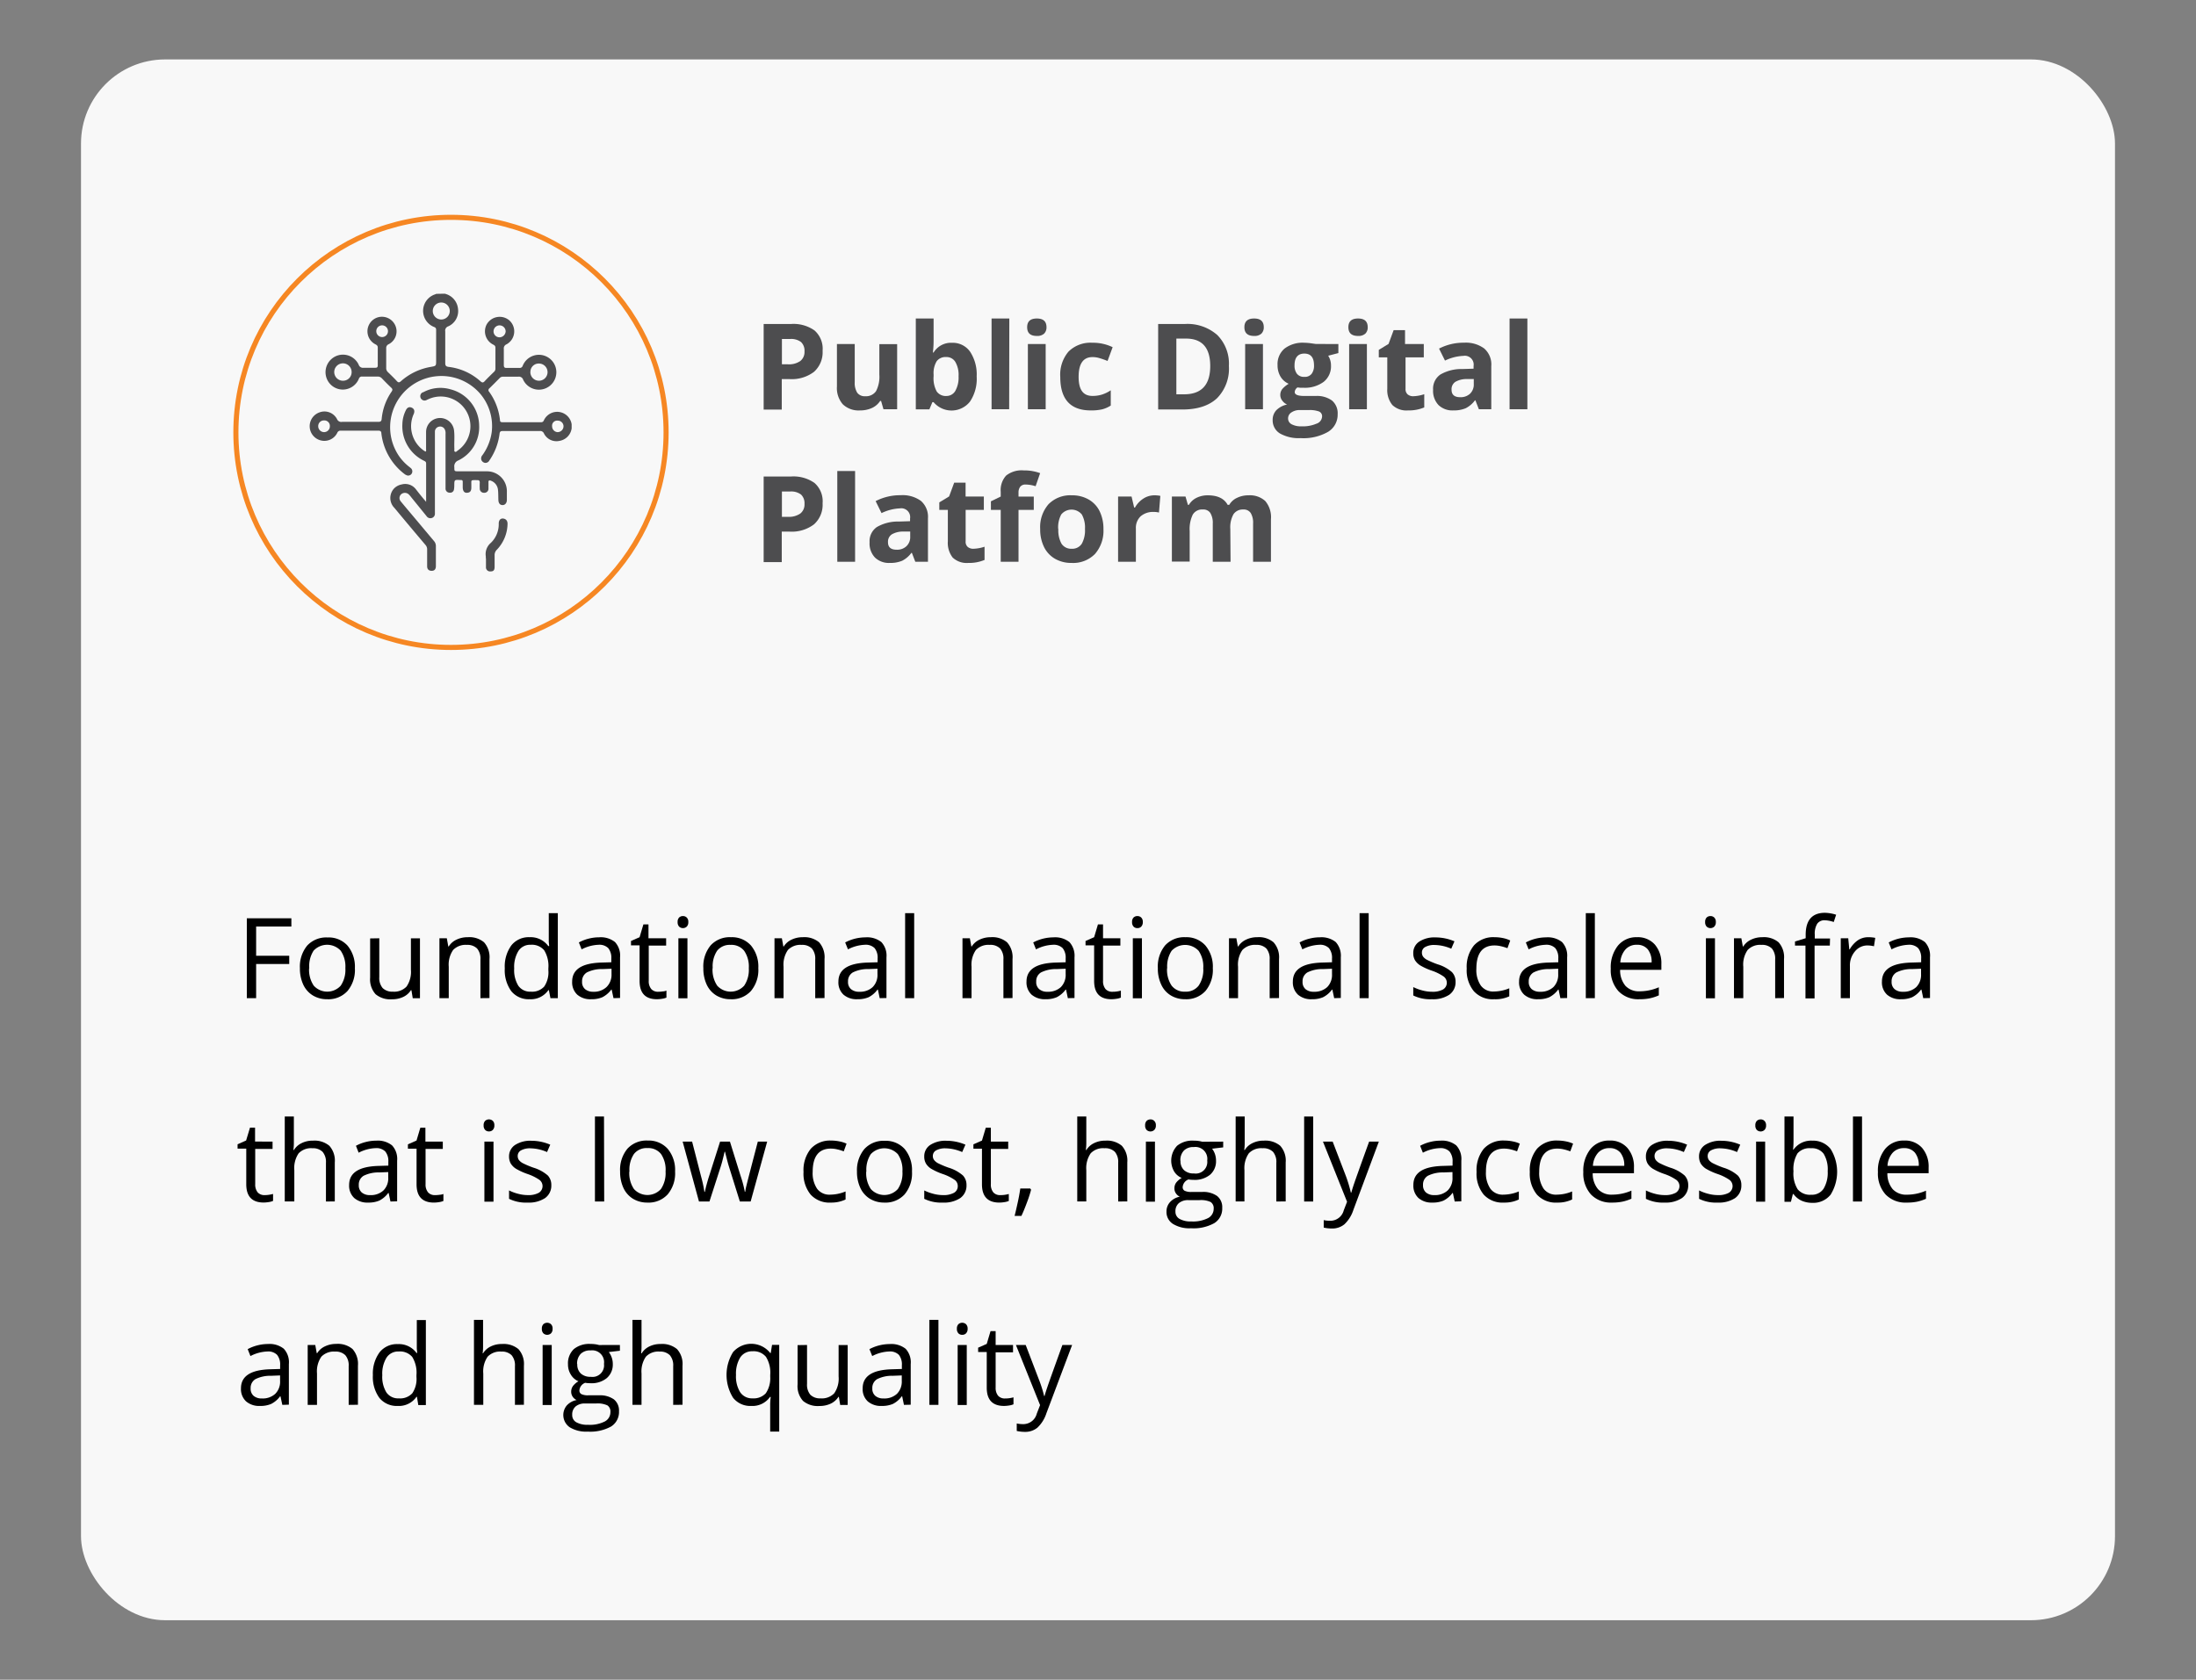 <svg xmlns="http://www.w3.org/2000/svg" id="Layer_1" data-name="Layer 1" viewBox="0 0 431.86 330.4"><rect x="0" y="0" width="431.86" height="330.4" fill="#808080" stroke="none"/><defs><style>.cls-1{fill:#f8f8f8;}.cls-2{isolation:isolate;}.cls-3{fill:#4d4d4f;}.cls-4{fill:none;stroke:#f68723;stroke-miterlimit:10;}</style></defs><rect id="Rectangle_24" data-name="Rectangle 24" class="cls-1" x="15.93" y="11.69" width="400" height="307.01" rx="16.54"></rect><g id="Public_Digital_Platform" data-name="Public Digital Platform" class="cls-2"><g class="cls-2"><path class="cls-3" d="M161.77,69a5.16,5.16,0,0,1-1.69,4.14,7.24,7.24,0,0,1-4.82,1.43h-1.52v6h-3.56V63.73h5.36A7.17,7.17,0,0,1,160.18,65,4.79,4.79,0,0,1,161.77,69Zm-8,2.66h1.17a3.9,3.9,0,0,0,2.45-.65,2.25,2.25,0,0,0,.82-1.89,2.33,2.33,0,0,0-.68-1.84,3.2,3.2,0,0,0-2.14-.6h-1.62Z"></path><path class="cls-3" d="M173.74,80.5l-.47-1.64h-.18a3.77,3.77,0,0,1-1.59,1.38,5.56,5.56,0,0,1-2.36.49,4.49,4.49,0,0,1-3.4-1.21A4.86,4.86,0,0,1,164.59,76V67.67h3.5v7.49a3.62,3.62,0,0,0,.49,2.09,1.81,1.81,0,0,0,1.57.69,2.39,2.39,0,0,0,2.13-1,6.14,6.14,0,0,0,.65-3.25v-6h3.5V80.5Z"></path><path class="cls-3" d="M187.23,67.43a4.15,4.15,0,0,1,3.56,1.77,8.15,8.15,0,0,1,1.28,4.86A8,8,0,0,1,190.75,79a4.62,4.62,0,0,1-7.15.11h-.24l-.59,1.41H180.1V62.65h3.5V66.8c0,.53,0,1.37-.14,2.54h.14A4,4,0,0,1,187.23,67.43Zm-1.12,2.8a2.2,2.2,0,0,0-1.89.8,4.51,4.51,0,0,0-.62,2.63V74a5.4,5.4,0,0,0,.61,3,2.18,2.18,0,0,0,1.94.89,2,2,0,0,0,1.72-1,5.39,5.39,0,0,0,.64-2.88,5.05,5.05,0,0,0-.65-2.84A2,2,0,0,0,186.11,70.23Z"></path><path class="cls-3" d="M198.46,80.5H195V62.65h3.49Z"></path><path class="cls-3" d="M202,64.36c0-1.14.63-1.71,1.9-1.71s1.9.57,1.9,1.71a1.71,1.71,0,0,1-.47,1.27,2,2,0,0,1-1.43.45C202.62,66.08,202,65.51,202,64.36Zm3.64,16.14h-3.5V67.67h3.5Z"></path><path class="cls-3" d="M214.51,80.73q-6,0-6-6.58a7,7,0,0,1,1.63-5,6.12,6.12,0,0,1,4.67-1.73,8.9,8.9,0,0,1,4,.87l-1,2.71c-.55-.22-1.06-.4-1.54-.54a4.67,4.67,0,0,0-1.42-.22c-1.82,0-2.73,1.3-2.73,3.88s.91,3.76,2.73,3.76a6.21,6.21,0,0,0,1.87-.27,6.82,6.82,0,0,0,1.72-.84v3a5.69,5.69,0,0,1-1.71.75A9.55,9.55,0,0,1,214.51,80.73Z"></path><path class="cls-3" d="M241.67,72a8.28,8.28,0,0,1-2.35,6.35c-1.58,1.46-3.84,2.2-6.81,2.2h-4.75V63.73H233a8.88,8.88,0,0,1,6.38,2.16A8,8,0,0,1,241.67,72ZM238,72q0-5.4-4.77-5.4h-1.89V77.56h1.52Q238,77.56,238,72Z"></path><path class="cls-3" d="M244.72,64.36c0-1.14.64-1.71,1.91-1.71s1.9.57,1.9,1.71a1.71,1.71,0,0,1-.47,1.27,2,2,0,0,1-1.43.45C245.36,66.08,244.72,65.51,244.72,64.36Zm3.65,16.14h-3.5V67.67h3.5Z"></path><path class="cls-3" d="M263.2,67.67v1.78l-2,.52a3.53,3.53,0,0,1,.55,1.92,3.89,3.89,0,0,1-1.44,3.22,6.23,6.23,0,0,1-4,1.16l-.63,0-.52-.06a1.17,1.17,0,0,0-.54.92c0,.51.65.76,1.93.76h2.18a5,5,0,0,1,3.22.9,3.26,3.26,0,0,1,1.11,2.67,3.94,3.94,0,0,1-1.88,3.48,9.75,9.75,0,0,1-5.39,1.24,7.5,7.5,0,0,1-4.1-.93,3,3,0,0,1-1.41-2.62,2.74,2.74,0,0,1,.72-1.94,4.17,4.17,0,0,1,2.12-1.12,2.31,2.31,0,0,1-.94-.75,1.76,1.76,0,0,1-.4-1.1,1.84,1.84,0,0,1,.42-1.23,5.2,5.2,0,0,1,1.23-1,3.5,3.5,0,0,1-1.6-1.4,4.31,4.31,0,0,1-.59-2.27,4,4,0,0,1,1.37-3.25,5.87,5.87,0,0,1,3.9-1.15,11,11,0,0,1,1.27.1l1,.14Zm-9.89,14.64a1.28,1.28,0,0,0,.69,1.14,3.86,3.86,0,0,0,1.94.41,6.78,6.78,0,0,0,2.95-.52A1.57,1.57,0,0,0,260,81.93a1,1,0,0,0-.63-1,5.25,5.25,0,0,0-1.95-.27h-1.81a2.79,2.79,0,0,0-1.62.45A1.39,1.39,0,0,0,253.31,82.31Zm1.27-10.44a2.63,2.63,0,0,0,.47,1.65,1.74,1.74,0,0,0,1.46.61,1.67,1.67,0,0,0,1.44-.61,2.63,2.63,0,0,0,.46-1.65c0-1.54-.63-2.32-1.9-2.32S254.58,70.33,254.58,71.87Z"></path><path class="cls-3" d="M265.17,64.36c0-1.14.63-1.71,1.9-1.71s1.9.57,1.9,1.71a1.68,1.68,0,0,1-.47,1.27,2,2,0,0,1-1.43.45C265.8,66.08,265.17,65.51,265.17,64.36Zm3.64,16.14h-3.49V67.67h3.49Z"></path><path class="cls-3" d="M277.89,77.94a7.51,7.51,0,0,0,2.2-.4v2.6a7.83,7.83,0,0,1-3.21.59,4,4,0,0,1-3.06-1.06,4.63,4.63,0,0,1-1-3.19V70.3h-1.67V68.82l1.92-1.17,1-2.71h2.24v2.73H280V70.3h-3.59v6.18a1.35,1.35,0,0,0,.42,1.1A1.65,1.65,0,0,0,277.89,77.94Z"></path><path class="cls-3" d="M290.83,80.5l-.68-1.75h-.09a5.19,5.19,0,0,1-1.82,1.55,6,6,0,0,1-2.44.43,3.93,3.93,0,0,1-2.91-1.06,4.06,4.06,0,0,1-1.06-3,3.38,3.38,0,0,1,1.43-3,8.25,8.25,0,0,1,4.31-1.08l2.22-.07V72a1.74,1.74,0,0,0-2-2,9.12,9.12,0,0,0-3.62.93L283,68.57a10.43,10.43,0,0,1,4.91-1.16,6.1,6.1,0,0,1,3.95,1.12A4.15,4.15,0,0,1,293.27,72V80.5Zm-1-5.94-1.35,0a4.39,4.39,0,0,0-2.27.55,1.73,1.73,0,0,0-.75,1.54c0,1,.57,1.48,1.7,1.48a2.7,2.7,0,0,0,1.95-.7,2.49,2.49,0,0,0,.72-1.86Z"></path><path class="cls-3" d="M300.37,80.5h-3.5V62.65h3.5Z"></path></g><g class="cls-2"><path class="cls-3" d="M161.77,99a5.16,5.16,0,0,1-1.69,4.14,7.24,7.24,0,0,1-4.82,1.43h-1.52v6h-3.56V93.73h5.36A7.17,7.17,0,0,1,160.18,95,4.79,4.79,0,0,1,161.77,99Zm-8,2.66h1.17a3.9,3.9,0,0,0,2.45-.65,2.25,2.25,0,0,0,.82-1.89,2.33,2.33,0,0,0-.68-1.84,3.2,3.2,0,0,0-2.14-.6h-1.62Z"></path><path class="cls-3" d="M168.16,110.5h-3.5V92.65h3.5Z"></path><path class="cls-3" d="M180,110.5l-.67-1.75h-.1a5.16,5.16,0,0,1-1.81,1.55,6,6,0,0,1-2.44.43,3.93,3.93,0,0,1-2.91-1.06,4,4,0,0,1-1.06-3,3.38,3.38,0,0,1,1.43-3,8.24,8.24,0,0,1,4.3-1.08l2.23-.07V102a1.74,1.74,0,0,0-2-2,9.12,9.12,0,0,0-3.61.93l-1.16-2.36a10.46,10.46,0,0,1,4.91-1.16,6.13,6.13,0,0,1,4,1.12,4.15,4.15,0,0,1,1.38,3.42v8.55Zm-1-5.94-1.35,0a4.36,4.36,0,0,0-2.27.55,1.73,1.73,0,0,0-.75,1.54c0,1,.57,1.48,1.7,1.48a2.66,2.66,0,0,0,1.94-.7,2.46,2.46,0,0,0,.73-1.86Z"></path><path class="cls-3" d="M191.42,107.94a7.46,7.46,0,0,0,2.2-.4v2.6a7.83,7.83,0,0,1-3.21.59,4,4,0,0,1-3.06-1.06,4.68,4.68,0,0,1-.95-3.19V100.3h-1.68V98.82l1.93-1.17,1-2.71h2.24v2.73h3.59v2.63H189.9v6.18a1.34,1.34,0,0,0,.41,1.1A1.65,1.65,0,0,0,191.42,107.94Z"></path><path class="cls-3" d="M203.3,100.3h-3v10.2h-3.5V100.3h-1.93V98.61l1.93-.94v-.94a4.21,4.21,0,0,1,1.08-3.2,4.94,4.94,0,0,1,3.45-1,9,9,0,0,1,3.22.54l-.89,2.57a6.64,6.64,0,0,0-1.95-.33,1.27,1.27,0,0,0-1.08.44,1.83,1.83,0,0,0-.33,1.13v.8h3Z"></path><path class="cls-3" d="M217,104.06a6.91,6.91,0,0,1-1.66,4.9,6,6,0,0,1-4.6,1.77,6.4,6.4,0,0,1-3.25-.81,5.41,5.41,0,0,1-2.17-2.32,7.76,7.76,0,0,1-.76-3.54,6.86,6.86,0,0,1,1.64-4.88,6,6,0,0,1,4.61-1.75,6.44,6.44,0,0,1,3.26.81,5.36,5.36,0,0,1,2.17,2.3A7.8,7.8,0,0,1,217,104.06Zm-8.87,0a5.45,5.45,0,0,0,.62,2.88,2.25,2.25,0,0,0,2,1,2.21,2.21,0,0,0,2-1,5.47,5.47,0,0,0,.62-2.89,5.29,5.29,0,0,0-.62-2.85,2.62,2.62,0,0,0-4.05,0A5.33,5.33,0,0,0,208.1,104.06Z"></path><path class="cls-3" d="M227,97.43a5.6,5.6,0,0,1,1.19.11l-.27,3.28a3.83,3.83,0,0,0-1-.12,3.72,3.72,0,0,0-2.61.86,3.13,3.13,0,0,0-.93,2.41v6.53h-3.5V97.67h2.65l.51,2.16h.17a4.83,4.83,0,0,1,1.62-1.74A3.94,3.94,0,0,1,227,97.43Z"></path><path class="cls-3" d="M242,110.5h-3.5V103a3.74,3.74,0,0,0-.47-2.08,1.61,1.61,0,0,0-1.46-.7,2.13,2.13,0,0,0-2,1,6.52,6.52,0,0,0-.61,3.24v6h-3.5V97.67h2.68l.47,1.64h.19a3.56,3.56,0,0,1,1.49-1.38,4.89,4.89,0,0,1,2.24-.5c1.92,0,3.22.63,3.9,1.88h.31a3.41,3.41,0,0,1,1.52-1.38,5.05,5.05,0,0,1,2.27-.5,4.47,4.47,0,0,1,3.29,1.12,4.9,4.9,0,0,1,1.12,3.59v8.36h-3.51V103a3.75,3.75,0,0,0-.46-2.08,1.63,1.63,0,0,0-1.47-.7,2.2,2.2,0,0,0-1.92.92,5.23,5.23,0,0,0-.63,2.91Z"></path></g></g><g id="Foundational_national_scale_infra_that_is_low_cost_highly_accessible_and_high_quality" data-name="Foundational national scale infra that is low cost highly accessible and high quality" class="cls-2"><g class="cls-2"><path d="M50.37,196.34H48.54V180.63H57.3v1.62H50.37V188h6.51v1.62H50.37Z"></path><path d="M69.79,190.44a6.45,6.45,0,0,1-1.45,4.49,5.08,5.08,0,0,1-4,1.62,5.36,5.36,0,0,1-2.81-.74,4.92,4.92,0,0,1-1.89-2.13,7.44,7.44,0,0,1-.66-3.24A6.49,6.49,0,0,1,60.41,186a5.1,5.1,0,0,1,4-1.6A5,5,0,0,1,68.34,186,6.48,6.48,0,0,1,69.79,190.44Zm-9,0a5.55,5.55,0,0,0,.91,3.44,3.58,3.58,0,0,0,5.31,0,5.58,5.58,0,0,0,.91-3.44A5.5,5.5,0,0,0,67,187a3.64,3.64,0,0,0-5.33,0A5.58,5.58,0,0,0,60.82,190.44Z"></path><path d="M74.59,184.56v7.64a3.06,3.06,0,0,0,.66,2.15,2.68,2.68,0,0,0,2,.71,3.36,3.36,0,0,0,2.7-1,5.08,5.08,0,0,0,.86-3.3v-6.19h1.78v11.78H81.17l-.26-1.58h-.1a3.52,3.52,0,0,1-1.52,1.33,5,5,0,0,1-2.21.46,4.49,4.49,0,0,1-3.22-1,4.35,4.35,0,0,1-1.07-3.26v-7.71Z"></path><path d="M94.48,196.34v-7.62a3.06,3.06,0,0,0-.66-2.15,2.67,2.67,0,0,0-2-.71,3.42,3.42,0,0,0-2.71,1,5.08,5.08,0,0,0-.86,3.3v6.18H86.42V184.56h1.45l.29,1.61h.09a3.51,3.51,0,0,1,1.53-1.34,5,5,0,0,1,2.21-.48,4.5,4.5,0,0,1,3.2,1,4.41,4.41,0,0,1,1.07,3.29v7.68Z"></path><path d="M107.94,194.76h-.1a4.19,4.19,0,0,1-3.69,1.79,4.4,4.4,0,0,1-3.6-1.58,7,7,0,0,1-1.28-4.49,7.05,7.05,0,0,1,1.29-4.52,4.34,4.34,0,0,1,3.59-1.61,4.28,4.28,0,0,1,3.67,1.74H108l-.08-.85,0-.83v-4.79h1.78v16.72h-1.45Zm-3.57.3a3.23,3.23,0,0,0,2.65-1,5,5,0,0,0,.82-3.2v-.38a5.93,5.93,0,0,0-.83-3.57,3.18,3.18,0,0,0-2.66-1.07,2.72,2.72,0,0,0-2.4,1.22,6,6,0,0,0-.83,3.44,5.84,5.84,0,0,0,.82,3.41A2.8,2.8,0,0,0,104.37,195.06Z"></path><path d="M120.65,196.34l-.36-1.68h-.08a5,5,0,0,1-1.76,1.5,5.37,5.37,0,0,1-2.19.39,3.93,3.93,0,0,1-2.74-.9,3.3,3.3,0,0,1-1-2.57c0-2.38,1.9-3.62,5.7-3.74l2-.06v-.73a3,3,0,0,0-.6-2.05,2.46,2.46,0,0,0-1.91-.66,7.79,7.79,0,0,0-3.33.9l-.54-1.36a8.16,8.16,0,0,1,1.9-.74,8.25,8.25,0,0,1,2.08-.27,4.48,4.48,0,0,1,3.12.93,3.91,3.91,0,0,1,1,3v8Zm-4-1.26a3.63,3.63,0,0,0,2.61-.91,3.36,3.36,0,0,0,1-2.56v-1.06l-1.78.07a6.51,6.51,0,0,0-3.07.66,2,2,0,0,0-.94,1.82,1.82,1.82,0,0,0,.59,1.47A2.42,2.42,0,0,0,116.62,195.08Z"></path><path d="M129.44,195.08a5.53,5.53,0,0,0,.92-.07c.29,0,.52-.1.7-.15v1.37a3.45,3.45,0,0,1-.86.23,6.39,6.39,0,0,1-1,.09q-3.42,0-3.42-3.6v-7h-1.69v-.86l1.69-.74.75-2.52h1v2.73H131V186h-3.42v6.93a2.36,2.36,0,0,0,.51,1.63A1.76,1.76,0,0,0,129.44,195.08Z"></path><path d="M133.26,181.37a1.21,1.21,0,0,1,.3-.9,1.09,1.09,0,0,1,.75-.28,1.06,1.06,0,0,1,.74.29,1.15,1.15,0,0,1,.31.89,1.19,1.19,0,0,1-.31.9,1.1,1.1,0,0,1-1.49,0A1.22,1.22,0,0,1,133.26,181.37Zm1.93,15h-1.78V184.56h1.78Z"></path><path d="M149.13,190.44a6.45,6.45,0,0,1-1.45,4.49,5.08,5.08,0,0,1-4,1.62,5.36,5.36,0,0,1-2.81-.74,4.92,4.92,0,0,1-1.89-2.13,7.44,7.44,0,0,1-.66-3.24,6.49,6.49,0,0,1,1.44-4.49,5.08,5.08,0,0,1,4-1.6,5,5,0,0,1,3.93,1.64A6.48,6.48,0,0,1,149.13,190.44Zm-9,0a5.62,5.62,0,0,0,.91,3.44,3.58,3.58,0,0,0,5.31,0,5.58,5.58,0,0,0,.91-3.44,5.5,5.5,0,0,0-.91-3.41,3.19,3.19,0,0,0-2.68-1.17,3.14,3.14,0,0,0-2.64,1.15A5.51,5.51,0,0,0,140.16,190.44Z"></path><path d="M160.32,196.34v-7.62a3.06,3.06,0,0,0-.66-2.15,2.67,2.67,0,0,0-2-.71,3.42,3.42,0,0,0-2.71,1,5.08,5.08,0,0,0-.86,3.3v6.18h-1.78V184.56h1.45l.29,1.61h.09a3.51,3.51,0,0,1,1.53-1.34,5,5,0,0,1,2.2-.48,4.52,4.52,0,0,1,3.21,1,4.41,4.41,0,0,1,1.07,3.29v7.68Z"></path><path d="M173,196.34l-.35-1.68h-.09a4.88,4.88,0,0,1-1.75,1.5,5.43,5.43,0,0,1-2.19.39,3.92,3.92,0,0,1-2.74-.9,3.27,3.27,0,0,1-1-2.57c0-2.38,1.9-3.62,5.71-3.74l2-.06v-.73a3,3,0,0,0-.59-2.05,2.46,2.46,0,0,0-1.91-.66,7.79,7.79,0,0,0-3.33.9l-.55-1.36a8.64,8.64,0,0,1,4-1,4.51,4.51,0,0,1,3.12.93,3.91,3.91,0,0,1,1,3v8Zm-4-1.26a3.63,3.63,0,0,0,2.61-.91,3.36,3.36,0,0,0,.95-2.56v-1.06l-1.78.07a6.51,6.51,0,0,0-3.07.66,2,2,0,0,0-.94,1.82,1.82,1.82,0,0,0,.59,1.47A2.4,2.4,0,0,0,169,195.08Z"></path><path d="M179.78,196.34H178V179.62h1.78Z"></path><path d="M197.33,196.34v-7.62a3.06,3.06,0,0,0-.65-2.15,2.68,2.68,0,0,0-2.05-.71,3.41,3.41,0,0,0-2.71,1,5.08,5.08,0,0,0-.86,3.3v6.18h-1.78V184.56h1.45l.29,1.61h.08a3.6,3.6,0,0,1,1.54-1.34,5,5,0,0,1,2.2-.48,4.47,4.47,0,0,1,3.2,1,4.37,4.37,0,0,1,1.08,3.29v7.68Z"></path><path d="M210,196.34l-.35-1.68h-.09a4.9,4.9,0,0,1-1.76,1.5,5.35,5.35,0,0,1-2.18.39,4,4,0,0,1-2.75-.9,3.3,3.3,0,0,1-1-2.57c0-2.38,1.9-3.62,5.7-3.74l2-.06v-.73a3,3,0,0,0-.59-2.05,2.47,2.47,0,0,0-1.91-.66,7.79,7.79,0,0,0-3.33.9l-.55-1.36a8.64,8.64,0,0,1,4-1,4.51,4.51,0,0,1,3.12.93,4,4,0,0,1,1,3v8Zm-4-1.26a3.66,3.66,0,0,0,2.62-.91,3.4,3.4,0,0,0,.95-2.56v-1.06l-1.78.07a6.51,6.51,0,0,0-3.07.66,2,2,0,0,0-.94,1.82,1.79,1.79,0,0,0,.59,1.47A2.38,2.38,0,0,0,206,195.08Z"></path><path d="M218.82,195.08a5.41,5.41,0,0,0,.91-.07,6.17,6.17,0,0,0,.7-.15v1.37a3.35,3.35,0,0,1-.85.23,6.61,6.61,0,0,1-1,.09c-2.28,0-3.41-1.2-3.41-3.6v-7h-1.69v-.86l1.69-.74.75-2.52h1v2.73h3.41V186h-3.41v6.93a2.41,2.41,0,0,0,.5,1.63A1.77,1.77,0,0,0,218.82,195.08Z"></path><path d="M222.63,181.37a1.21,1.21,0,0,1,.3-.9,1.09,1.09,0,0,1,.76-.28,1.08,1.08,0,0,1,.74.29,1.18,1.18,0,0,1,.31.89,1.23,1.23,0,0,1-.31.9,1,1,0,0,1-.74.29,1,1,0,0,1-.76-.29A1.22,1.22,0,0,1,222.63,181.37Zm1.94,15h-1.79V184.56h1.79Z"></path><path d="M238.51,190.44a6.45,6.45,0,0,1-1.45,4.49,5.11,5.11,0,0,1-4,1.62,5.35,5.35,0,0,1-2.8-.74,4.8,4.8,0,0,1-1.89-2.13,7.3,7.3,0,0,1-.67-3.24,6.49,6.49,0,0,1,1.44-4.49,5.09,5.09,0,0,1,4-1.6,5,5,0,0,1,3.92,1.64A6.48,6.48,0,0,1,238.51,190.44Zm-9,0a5.62,5.62,0,0,0,.9,3.44,3.16,3.16,0,0,0,2.66,1.18,3.13,3.13,0,0,0,2.65-1.18,5.51,5.51,0,0,0,.91-3.44,5.44,5.44,0,0,0-.91-3.41,3.63,3.63,0,0,0-5.32,0A5.58,5.58,0,0,0,229.54,190.44Z"></path><path d="M249.69,196.34v-7.62a3.11,3.11,0,0,0-.65-2.15,2.68,2.68,0,0,0-2-.71,3.4,3.4,0,0,0-2.71,1,5,5,0,0,0-.86,3.3v6.18h-1.78V184.56h1.45l.29,1.61h.08a3.6,3.6,0,0,1,1.54-1.34,5,5,0,0,1,2.2-.48,4.47,4.47,0,0,1,3.2,1,4.37,4.37,0,0,1,1.08,3.29v7.68Z"></path><path d="M262.38,196.34l-.36-1.68h-.08a4.9,4.9,0,0,1-1.76,1.5,5.35,5.35,0,0,1-2.18.39,3.94,3.94,0,0,1-2.75-.9,3.3,3.3,0,0,1-1-2.57c0-2.38,1.9-3.62,5.7-3.74l2-.06v-.73a3,3,0,0,0-.6-2.05,2.43,2.43,0,0,0-1.9-.66,7.79,7.79,0,0,0-3.33.9l-.55-1.36a8.07,8.07,0,0,1,1.91-.74,8.17,8.17,0,0,1,2.07-.27,4.52,4.52,0,0,1,3.13.93,4,4,0,0,1,1,3v8Zm-4-1.26a3.68,3.68,0,0,0,2.62-.91,3.4,3.4,0,0,0,.95-2.56v-1.06l-1.79.07a6.46,6.46,0,0,0-3.06.66,2,2,0,0,0-.94,1.82,1.82,1.82,0,0,0,.58,1.47A2.42,2.42,0,0,0,258.35,195.08Z"></path><path d="M269.16,196.34h-1.79V179.62h1.79Z"></path><path d="M286.25,193.12a3,3,0,0,1-1.23,2.54,5.76,5.76,0,0,1-3.43.89,7.55,7.55,0,0,1-3.66-.74v-1.65a9.19,9.19,0,0,0,1.82.67,7.43,7.43,0,0,0,1.88.25,4.22,4.22,0,0,0,2.15-.45,1.53,1.53,0,0,0,.15-2.53,9.26,9.26,0,0,0-2.32-1.16,12.33,12.33,0,0,1-2.34-1.06,3.39,3.39,0,0,1-1-1,2.68,2.68,0,0,1-.34-1.39,2.64,2.64,0,0,1,1.17-2.27,5.49,5.49,0,0,1,3.21-.83,9.5,9.5,0,0,1,3.72.77l-.63,1.45a8.5,8.5,0,0,0-3.22-.73,3.65,3.65,0,0,0-1.91.4,1.22,1.22,0,0,0-.64,1.09,1.34,1.34,0,0,0,.24.81,2.37,2.37,0,0,0,.78.63,17.4,17.4,0,0,0,2.06.87,7.62,7.62,0,0,1,2.83,1.54A2.71,2.71,0,0,1,286.25,193.12Z"></path><path d="M293.85,196.55a5,5,0,0,1-4-1.57,6.47,6.47,0,0,1-1.41-4.46,6.66,6.66,0,0,1,1.43-4.56,5.12,5.12,0,0,1,4.05-1.61,8.19,8.19,0,0,1,1.7.18A5.76,5.76,0,0,1,297,185l-.55,1.51a9.85,9.85,0,0,0-1.29-.39,5.86,5.86,0,0,0-1.23-.15q-3.58,0-3.59,4.57a5.39,5.39,0,0,0,.88,3.33,3,3,0,0,0,2.59,1.16,8,8,0,0,0,3-.63v1.58A6.43,6.43,0,0,1,293.85,196.55Z"></path><path d="M306.86,196.34l-.35-1.68h-.09a5,5,0,0,1-1.75,1.5,5.43,5.43,0,0,1-2.19.39,3.92,3.92,0,0,1-2.74-.9,3.27,3.27,0,0,1-1-2.57c0-2.38,1.9-3.62,5.71-3.74l2-.06v-.73a3,3,0,0,0-.59-2.05,2.47,2.47,0,0,0-1.91-.66,7.79,7.79,0,0,0-3.33.9l-.55-1.36a8.64,8.64,0,0,1,4-1,4.51,4.51,0,0,1,3.12.93,3.91,3.91,0,0,1,1,3v8Zm-4-1.26a3.66,3.66,0,0,0,2.62-.91,3.4,3.4,0,0,0,.95-2.56v-1.06l-1.78.07a6.51,6.51,0,0,0-3.07.66,2,2,0,0,0-.94,1.82,1.82,1.82,0,0,0,.59,1.47A2.39,2.39,0,0,0,302.83,195.08Z"></path><path d="M313.64,196.34h-1.78V179.62h1.78Z"></path><path d="M322.4,196.55a5.39,5.39,0,0,1-4.12-1.59,6.13,6.13,0,0,1-1.51-4.41,6.82,6.82,0,0,1,1.4-4.53,4.66,4.66,0,0,1,3.76-1.67,4.45,4.45,0,0,1,3.51,1.45,5.62,5.62,0,0,1,1.28,3.84v1.13h-8.11a4.72,4.72,0,0,0,1.05,3.15,3.61,3.61,0,0,0,2.8,1.07,9.47,9.47,0,0,0,3.76-.79v1.59a9,9,0,0,1-1.79.58A9.86,9.86,0,0,1,322.4,196.55Zm-.49-10.71a2.9,2.9,0,0,0-2.26.93,4.23,4.23,0,0,0-1,2.55h6.15a3.93,3.93,0,0,0-.75-2.58A2.65,2.65,0,0,0,321.91,185.84Z"></path><path d="M335.33,181.37a1.21,1.21,0,0,1,.3-.9,1.09,1.09,0,0,1,.75-.28,1.06,1.06,0,0,1,.74.29,1.15,1.15,0,0,1,.31.89,1.19,1.19,0,0,1-.31.9,1.1,1.1,0,0,1-1.49,0A1.22,1.22,0,0,1,335.33,181.37Zm1.93,15h-1.78V184.56h1.78Z"></path><path d="M349.1,196.34v-7.62a3.11,3.11,0,0,0-.65-2.15,2.71,2.71,0,0,0-2.06-.71,3.39,3.39,0,0,0-2.7,1,5,5,0,0,0-.86,3.3v6.18H341V184.56h1.45l.29,1.61h.09a3.6,3.6,0,0,1,1.54-1.34,5,5,0,0,1,2.2-.48,4.49,4.49,0,0,1,3.2,1,4.37,4.37,0,0,1,1.07,3.29v7.68Z"></path><path d="M359.85,186h-3v10.39h-1.79V186H353v-.81l2.1-.64v-.66c0-2.89,1.27-4.34,3.79-4.34a7.87,7.87,0,0,1,2.2.38l-.47,1.43a5.93,5.93,0,0,0-1.76-.34,1.71,1.71,0,0,0-1.49.68,3.73,3.73,0,0,0-.48,2.15v.76h3Z"></path><path d="M367.37,184.35a6.7,6.7,0,0,1,1.41.13l-.25,1.65a5.81,5.81,0,0,0-1.29-.16,3.15,3.15,0,0,0-2.44,1.16,4.22,4.22,0,0,0-1,2.89v6.32H362V184.56h1.47l.21,2.18h.08a5.37,5.37,0,0,1,1.58-1.77A3.62,3.62,0,0,1,367.37,184.35Z"></path><path d="M378.22,196.34l-.35-1.68h-.09a4.88,4.88,0,0,1-1.75,1.5,5.43,5.43,0,0,1-2.19.39,3.92,3.92,0,0,1-2.74-.9,3.27,3.27,0,0,1-1-2.57c0-2.38,1.9-3.62,5.71-3.74l2-.06v-.73a3,3,0,0,0-.59-2.05,2.47,2.47,0,0,0-1.91-.66,7.79,7.79,0,0,0-3.33.9l-.55-1.36a8.64,8.64,0,0,1,4-1,4.51,4.51,0,0,1,3.12.93,3.91,3.91,0,0,1,1,3v8Zm-4-1.26a3.66,3.66,0,0,0,2.62-.91,3.4,3.4,0,0,0,.95-2.56v-1.06l-1.78.07a6.51,6.51,0,0,0-3.07.66,2,2,0,0,0-.94,1.82,1.82,1.82,0,0,0,.59,1.47A2.39,2.39,0,0,0,374.19,195.08Z"></path></g><g class="cls-2"><path d="M52.08,235.08A5.41,5.41,0,0,0,53,235a6.17,6.17,0,0,0,.7-.15v1.37a3.35,3.35,0,0,1-.85.23,6.61,6.61,0,0,1-1,.09q-3.42,0-3.42-3.6v-7H46.72v-.86l1.68-.74.76-2.52h1v2.73H53.6V226H50.19v6.93a2.41,2.41,0,0,0,.5,1.63A1.77,1.77,0,0,0,52.08,235.08Z"></path><path d="M64.1,236.34v-7.62a3.06,3.06,0,0,0-.66-2.15,2.67,2.67,0,0,0-2-.71,3.37,3.37,0,0,0-2.71,1,5.13,5.13,0,0,0-.85,3.31v6.16H56V219.62h1.79v5.06a10.69,10.69,0,0,1-.09,1.52h.11a3.56,3.56,0,0,1,1.5-1.34,4.76,4.76,0,0,1,2.21-.49,4.56,4.56,0,0,1,3.24,1,4.35,4.35,0,0,1,1.08,3.27v7.68Z"></path><path d="M76.79,236.34l-.36-1.68h-.08a5,5,0,0,1-1.76,1.5,5.37,5.37,0,0,1-2.19.39,3.93,3.93,0,0,1-2.74-.9,3.31,3.31,0,0,1-1-2.57c0-2.38,1.91-3.62,5.71-3.74l2-.06v-.73a3,3,0,0,0-.6-2.05,2.46,2.46,0,0,0-1.91-.66,7.79,7.79,0,0,0-3.33.9L70,225.38a8.16,8.16,0,0,1,1.9-.74,8.25,8.25,0,0,1,2.08-.27,4.49,4.49,0,0,1,3.12.93,3.91,3.91,0,0,1,1,3v8Zm-4-1.26a3.63,3.63,0,0,0,2.61-.91,3.36,3.36,0,0,0,.95-2.56v-1.06l-1.78.07a6.51,6.51,0,0,0-3.07.66,2,2,0,0,0-.94,1.82,1.82,1.82,0,0,0,.59,1.47A2.42,2.42,0,0,0,72.76,235.08Z"></path><path d="M85.58,235.08a5.53,5.53,0,0,0,.92-.07c.29,0,.52-.1.7-.15v1.37a3.45,3.45,0,0,1-.86.23,6.39,6.39,0,0,1-1,.09q-3.42,0-3.42-3.6v-7H80.22v-.86l1.69-.74.75-2.52h1v2.73h3.42V226H83.69v6.93a2.36,2.36,0,0,0,.51,1.63A1.74,1.74,0,0,0,85.58,235.08Z"></path><path d="M95.11,221.37a1.21,1.21,0,0,1,.3-.9,1.13,1.13,0,0,1,1.5,0,1.18,1.18,0,0,1,.31.89,1.23,1.23,0,0,1-.31.9,1,1,0,0,1-.75.29,1,1,0,0,1-.75-.29A1.22,1.22,0,0,1,95.11,221.37Zm1.94,15H95.26V224.56h1.79Z"></path><path d="M108.42,233.12a3,3,0,0,1-1.22,2.54,5.79,5.79,0,0,1-3.44.89,7.51,7.51,0,0,1-3.65-.74v-1.65a8.75,8.75,0,0,0,1.82.67,7.35,7.35,0,0,0,1.87.25,4.22,4.22,0,0,0,2.15-.45,1.54,1.54,0,0,0,.16-2.53,9.57,9.57,0,0,0-2.33-1.16,12.48,12.48,0,0,1-2.33-1.06,3.32,3.32,0,0,1-1-1,2.78,2.78,0,0,1-.34-1.39,2.65,2.65,0,0,1,1.18-2.27,5.49,5.49,0,0,1,3.21-.83,9.45,9.45,0,0,1,3.71.77l-.63,1.45a8.46,8.46,0,0,0-3.21-.73,3.62,3.62,0,0,0-1.91.4,1.23,1.23,0,0,0-.65,1.09,1.34,1.34,0,0,0,.24.81,2.48,2.48,0,0,0,.78.63,17.78,17.78,0,0,0,2.07.87,7.71,7.71,0,0,1,2.83,1.54A2.7,2.7,0,0,1,108.42,233.12Z"></path><path d="M118.82,236.34H117V219.62h1.78Z"></path><path d="M132.76,230.44a6.45,6.45,0,0,1-1.45,4.49,5.08,5.08,0,0,1-4,1.62,5.36,5.36,0,0,1-2.81-.74,4.92,4.92,0,0,1-1.89-2.13,7.44,7.44,0,0,1-.66-3.24,6.49,6.49,0,0,1,1.44-4.49,5.08,5.08,0,0,1,4-1.6,5,5,0,0,1,3.93,1.64A6.48,6.48,0,0,1,132.76,230.44Zm-9,0a5.55,5.55,0,0,0,.91,3.44,3.58,3.58,0,0,0,5.31,0,5.58,5.58,0,0,0,.91-3.44A5.5,5.5,0,0,0,130,227a3.19,3.19,0,0,0-2.68-1.17,3.14,3.14,0,0,0-2.64,1.15A5.51,5.51,0,0,0,123.79,230.44Z"></path><path d="M145.5,236.34l-2.16-6.91c-.13-.42-.39-1.38-.76-2.88h-.08c-.29,1.25-.54,2.22-.76,2.9l-2.22,6.89h-2.06l-3.21-11.78h1.86l1.74,6.76a27.26,27.26,0,0,1,.68,3.13h.09c.08-.41.2-.94.38-1.59s.33-1.16.46-1.54l2.15-6.76h1.94l2.1,6.76a21.38,21.38,0,0,1,.82,3.1h.09a8.92,8.92,0,0,1,.23-1.19c.12-.54.87-3.42,2.24-8.67h1.84l-3.25,11.78Z"></path><path d="M163.42,236.55a5,5,0,0,1-4-1.57,6.51,6.51,0,0,1-1.4-4.46,6.66,6.66,0,0,1,1.43-4.56,5.11,5.11,0,0,1,4-1.61,8.19,8.19,0,0,1,1.7.18,5.76,5.76,0,0,1,1.33.43l-.55,1.51a9.85,9.85,0,0,0-1.29-.39,5.86,5.86,0,0,0-1.23-.15q-3.58,0-3.59,4.57a5.46,5.46,0,0,0,.87,3.33,3,3,0,0,0,2.6,1.16,8,8,0,0,0,3-.63v1.58A6.43,6.43,0,0,1,163.42,236.55Z"></path><path d="M179.35,230.44a6.45,6.45,0,0,1-1.45,4.49,5.08,5.08,0,0,1-4,1.62,5.36,5.36,0,0,1-2.81-.74,4.92,4.92,0,0,1-1.89-2.13,7.44,7.44,0,0,1-.67-3.24A6.49,6.49,0,0,1,170,226a5.1,5.1,0,0,1,4-1.6A5,5,0,0,1,177.9,226,6.48,6.48,0,0,1,179.35,230.44Zm-9,0a5.62,5.62,0,0,0,.9,3.44,3.59,3.59,0,0,0,5.32,0,5.58,5.58,0,0,0,.9-3.44,5.5,5.5,0,0,0-.9-3.41,3.64,3.64,0,0,0-5.33,0A5.58,5.58,0,0,0,170.38,230.44Z"></path><path d="M190.07,233.12a3,3,0,0,1-1.22,2.54,5.79,5.79,0,0,1-3.44.89,7.51,7.51,0,0,1-3.65-.74v-1.65a8.75,8.75,0,0,0,1.82.67,7.35,7.35,0,0,0,1.87.25,4.22,4.22,0,0,0,2.15-.45,1.47,1.47,0,0,0,.75-1.36,1.45,1.45,0,0,0-.59-1.17,9.37,9.37,0,0,0-2.33-1.16,12.48,12.48,0,0,1-2.33-1.06,3.18,3.18,0,0,1-1-1,2.68,2.68,0,0,1-.34-1.39,2.64,2.64,0,0,1,1.17-2.27,5.49,5.49,0,0,1,3.21-.83,9.5,9.5,0,0,1,3.72.77l-.64,1.45a8.46,8.46,0,0,0-3.21-.73,3.65,3.65,0,0,0-1.91.4,1.23,1.23,0,0,0-.65,1.09,1.28,1.28,0,0,0,.25.81,2.43,2.43,0,0,0,.77.63,17.78,17.78,0,0,0,2.07.87,7.71,7.71,0,0,1,2.83,1.54A2.7,2.7,0,0,1,190.07,233.12Z"></path><path d="M196.78,235.08a5.41,5.41,0,0,0,.91-.07,6.7,6.7,0,0,0,.7-.15v1.37a3.45,3.45,0,0,1-.86.23,6.39,6.39,0,0,1-1,.09q-3.42,0-3.42-3.6v-7h-1.68v-.86l1.68-.74.75-2.52h1v2.73h3.41V226h-3.41v6.93a2.36,2.36,0,0,0,.5,1.63A1.77,1.77,0,0,0,196.78,235.08Z"></path><path d="M202.61,233.78l.16.25a25.11,25.11,0,0,1-.81,2.49c-.35.95-.71,1.84-1.09,2.65h-1.34c.19-.74.4-1.66.64-2.76s.39-2,.48-2.63Z"></path><path d="M219.9,236.34v-7.62a3.06,3.06,0,0,0-.65-2.15,2.68,2.68,0,0,0-2.05-.71,3.35,3.35,0,0,0-2.71,1,5.13,5.13,0,0,0-.86,3.31v6.16h-1.78V219.62h1.78v5.06a10.69,10.69,0,0,1-.09,1.52h.11a3.56,3.56,0,0,1,1.5-1.34,4.83,4.83,0,0,1,2.22-.49,4.56,4.56,0,0,1,3.24,1,4.35,4.35,0,0,1,1.08,3.27v7.68Z"></path><path d="M225.2,221.37a1.21,1.21,0,0,1,.3-.9,1.09,1.09,0,0,1,.75-.28,1,1,0,0,1,.74.29,1.15,1.15,0,0,1,.32.89,1.19,1.19,0,0,1-.32.9,1.1,1.1,0,0,1-1.49,0A1.22,1.22,0,0,1,225.2,221.37Zm1.93,15h-1.78V224.56h1.78Z"></path><path d="M240.55,224.56v1.13l-2.18.26a3.88,3.88,0,0,1,.54,1,3.94,3.94,0,0,1,.23,1.37,3.48,3.48,0,0,1-1.18,2.76,4.76,4.76,0,0,1-3.24,1,6.2,6.2,0,0,1-1-.08,1.75,1.75,0,0,0-1.14,1.51.78.78,0,0,0,.4.72,2.94,2.94,0,0,0,1.36.23h2.09a4.69,4.69,0,0,1,2.93.8,2.79,2.79,0,0,1,1,2.34,3.35,3.35,0,0,1-1.57,3,8.41,8.41,0,0,1-4.57,1,6.18,6.18,0,0,1-3.56-.86,2.76,2.76,0,0,1-1.26-2.43,2.71,2.71,0,0,1,.69-1.85,3.48,3.48,0,0,1,1.93-1.07,1.82,1.82,0,0,1-.75-.63,1.65,1.65,0,0,1-.31-1,1.89,1.89,0,0,1,.34-1.13,3.72,3.72,0,0,1,1.09-.93,3.17,3.17,0,0,1-1.49-1.28,4.26,4.26,0,0,1,.59-5.05,4.76,4.76,0,0,1,3.28-1,6.1,6.1,0,0,1,1.67.21Zm-9.39,13.75a1.59,1.59,0,0,0,.81,1.45,4.4,4.4,0,0,0,2.31.5,6.52,6.52,0,0,0,3.32-.67,2.06,2.06,0,0,0,1.08-1.82,1.46,1.46,0,0,0-.59-1.33,4.52,4.52,0,0,0-2.22-.37h-2.14a2.79,2.79,0,0,0-1.89.58A2.06,2.06,0,0,0,231.16,238.31Zm1-10a2.37,2.37,0,0,0,.7,1.87,2.74,2.74,0,0,0,1.94.64,2.28,2.28,0,0,0,2.61-2.54,2.34,2.34,0,0,0-2.64-2.65,2.6,2.6,0,0,0-1.93.67A2.72,2.72,0,0,0,232.13,228.33Z"></path><path d="M251,236.34v-7.62a3.06,3.06,0,0,0-.65-2.15,2.68,2.68,0,0,0-2.05-.71,3.35,3.35,0,0,0-2.71,1,5.13,5.13,0,0,0-.86,3.31v6.16H243V219.62h1.78v5.06a10.69,10.69,0,0,1-.09,1.52h.11a3.56,3.56,0,0,1,1.5-1.34,4.83,4.83,0,0,1,2.22-.49,4.56,4.56,0,0,1,3.24,1,4.35,4.35,0,0,1,1.08,3.27v7.68Z"></path><path d="M258.25,236.34h-1.78V219.62h1.78Z"></path><path d="M260.17,224.56h1.91l2.58,6.72a26.93,26.93,0,0,1,1,3.32h.08c.1-.37.29-1,.59-1.88s1.27-3.6,2.92-8.16h1.91L266.15,238a6.74,6.74,0,0,1-1.76,2.82,3.75,3.75,0,0,1-2.46.83,7.22,7.22,0,0,1-1.61-.18V240a5.9,5.9,0,0,0,1.32.13,2.73,2.73,0,0,0,2.62-2.06l.65-1.68Z"></path><path d="M286.08,236.34l-.36-1.68h-.08a5,5,0,0,1-1.76,1.5,5.37,5.37,0,0,1-2.19.39,3.93,3.93,0,0,1-2.74-.9,3.31,3.31,0,0,1-1-2.57c0-2.38,1.91-3.62,5.71-3.74l2-.06v-.73a3,3,0,0,0-.6-2.05,2.46,2.46,0,0,0-1.91-.66,7.79,7.79,0,0,0-3.33.9l-.54-1.36a8.16,8.16,0,0,1,1.9-.74,8.25,8.25,0,0,1,2.08-.27,4.49,4.49,0,0,1,3.12.93,3.91,3.91,0,0,1,1,3v8Zm-4-1.26a3.63,3.63,0,0,0,2.61-.91,3.36,3.36,0,0,0,.95-2.56v-1.06l-1.78.07a6.51,6.51,0,0,0-3.07.66,2,2,0,0,0-.94,1.82,1.82,1.82,0,0,0,.59,1.47A2.42,2.42,0,0,0,282.05,235.08Z"></path><path d="M295.78,236.55a5,5,0,0,1-4-1.57,6.46,6.46,0,0,1-1.4-4.46,6.66,6.66,0,0,1,1.42-4.56,5.13,5.13,0,0,1,4.05-1.61,8.11,8.11,0,0,1,1.7.18,5.6,5.6,0,0,1,1.33.43l-.54,1.51a10.88,10.88,0,0,0-1.29-.39,6,6,0,0,0-1.24-.15q-3.59,0-3.59,4.57a5.46,5.46,0,0,0,.88,3.33,3,3,0,0,0,2.59,1.16,8,8,0,0,0,3-.63v1.58A6.41,6.41,0,0,1,295.78,236.55Z"></path><path d="M306.25,236.55a5,5,0,0,1-4-1.57,6.51,6.51,0,0,1-1.4-4.46,6.66,6.66,0,0,1,1.42-4.56,5.14,5.14,0,0,1,4.06-1.61,8.26,8.26,0,0,1,1.7.18,5.93,5.93,0,0,1,1.33.43l-.55,1.51a9.85,9.85,0,0,0-1.29-.39,6,6,0,0,0-1.24-.15q-3.58,0-3.58,4.57a5.46,5.46,0,0,0,.87,3.33,3,3,0,0,0,2.6,1.16,8,8,0,0,0,3-.63v1.58A6.43,6.43,0,0,1,306.25,236.55Z"></path><path d="M317,236.55a5.42,5.42,0,0,1-4.12-1.59,6.18,6.18,0,0,1-1.51-4.41,6.82,6.82,0,0,1,1.41-4.53,4.65,4.65,0,0,1,3.76-1.67,4.43,4.43,0,0,1,3.5,1.45,5.57,5.57,0,0,1,1.29,3.84v1.13h-8.11a4.72,4.72,0,0,0,1.05,3.15,3.6,3.6,0,0,0,2.8,1.07,9.51,9.51,0,0,0,3.76-.79v1.59a9,9,0,0,1-1.79.58A9.9,9.9,0,0,1,317,236.55Zm-.48-10.71a2.89,2.89,0,0,0-2.26.93,4.23,4.23,0,0,0-1,2.55h6.16a3.93,3.93,0,0,0-.75-2.58A2.65,2.65,0,0,0,316.51,225.84Z"></path><path d="M332,233.12a3,3,0,0,1-1.23,2.54,5.79,5.79,0,0,1-3.44.89,7.53,7.53,0,0,1-3.65-.74v-1.65a9,9,0,0,0,1.82.67,7.43,7.43,0,0,0,1.88.25,4.25,4.25,0,0,0,2.15-.45,1.53,1.53,0,0,0,.15-2.53,9.45,9.45,0,0,0-2.32-1.16,12.33,12.33,0,0,1-2.34-1.06,3.28,3.28,0,0,1-1-1,2.68,2.68,0,0,1-.34-1.39,2.64,2.64,0,0,1,1.17-2.27,5.49,5.49,0,0,1,3.21-.83,9.5,9.5,0,0,1,3.72.77l-.64,1.45a8.46,8.46,0,0,0-3.21-.73,3.65,3.65,0,0,0-1.91.4,1.22,1.22,0,0,0-.64,1.09,1.34,1.34,0,0,0,.24.81,2.37,2.37,0,0,0,.78.63,17.4,17.4,0,0,0,2.06.87,7.62,7.62,0,0,1,2.83,1.54A2.71,2.71,0,0,1,332,233.12Z"></path><path d="M342.45,233.12a3,3,0,0,1-1.22,2.54,5.81,5.81,0,0,1-3.44.89,7.51,7.51,0,0,1-3.65-.74v-1.65a8.75,8.75,0,0,0,1.82.67,7.35,7.35,0,0,0,1.87.25,4.22,4.22,0,0,0,2.15-.45,1.54,1.54,0,0,0,.16-2.53,9.57,9.57,0,0,0-2.33-1.16,12.64,12.64,0,0,1-2.34-1.06,3.39,3.39,0,0,1-1-1,2.78,2.78,0,0,1-.34-1.39,2.63,2.63,0,0,1,1.18-2.27,5.49,5.49,0,0,1,3.21-.83,9.49,9.49,0,0,1,3.71.77l-.63,1.45a8.46,8.46,0,0,0-3.21-.73,3.62,3.62,0,0,0-1.91.4,1.23,1.23,0,0,0-.65,1.09,1.34,1.34,0,0,0,.24.81,2.37,2.37,0,0,0,.78.63,18.2,18.2,0,0,0,2.06.87,7.77,7.77,0,0,1,2.84,1.54A2.7,2.7,0,0,1,342.45,233.12Z"></path><path d="M345.2,221.37a1.21,1.21,0,0,1,.3-.9,1.09,1.09,0,0,1,.75-.28,1,1,0,0,1,.74.29,1.15,1.15,0,0,1,.32.89,1.19,1.19,0,0,1-.32.9,1.1,1.1,0,0,1-1.49,0A1.22,1.22,0,0,1,345.2,221.37Zm1.93,15h-1.78V224.56h1.78Z"></path><path d="M356.39,224.37A4.41,4.41,0,0,1,360,226a8.52,8.52,0,0,1,0,9,4.37,4.37,0,0,1-3.6,1.6,5.18,5.18,0,0,1-2.1-.42,4,4,0,0,1-1.59-1.31h-.13l-.38,1.52h-1.27V219.62h1.78v4.06c0,.91,0,1.73-.09,2.45h.09A4.24,4.24,0,0,1,356.39,224.37Zm-.25,1.49a3.13,3.13,0,0,0-2.64,1,6,6,0,0,0-.8,3.53,5.83,5.83,0,0,0,.83,3.55,3.14,3.14,0,0,0,2.65,1.07,2.75,2.75,0,0,0,2.45-1.2,6.14,6.14,0,0,0,.8-3.44,5.91,5.91,0,0,0-.8-3.43A2.87,2.87,0,0,0,356.14,225.86Z"></path><path d="M366.18,236.34H364.4V219.62h1.78Z"></path><path d="M374.94,236.55a5.4,5.4,0,0,1-4.12-1.59,6.13,6.13,0,0,1-1.51-4.41,6.82,6.82,0,0,1,1.4-4.53,4.66,4.66,0,0,1,3.76-1.67A4.45,4.45,0,0,1,378,225.8a5.62,5.62,0,0,1,1.28,3.84v1.13h-8.11a4.72,4.72,0,0,0,1.05,3.15A3.61,3.61,0,0,0,375,235a9.47,9.47,0,0,0,3.76-.79v1.59a9,9,0,0,1-1.79.58A9.86,9.86,0,0,1,374.94,236.55Zm-.49-10.71a2.9,2.9,0,0,0-2.26.93,4.23,4.23,0,0,0-1,2.55h6.15a3.93,3.93,0,0,0-.75-2.58A2.65,2.65,0,0,0,374.45,225.84Z"></path></g><g class="cls-2"><path d="M55.52,276.34l-.36-1.68h-.08a5,5,0,0,1-1.76,1.5,5.37,5.37,0,0,1-2.19.39,3.93,3.93,0,0,1-2.74-.9,3.3,3.3,0,0,1-1-2.57c0-2.38,1.9-3.62,5.7-3.74l2-.06v-.73a3,3,0,0,0-.6-2.05,2.46,2.46,0,0,0-1.91-.66,7.79,7.79,0,0,0-3.33.9l-.54-1.36a8.16,8.16,0,0,1,1.9-.74,8.25,8.25,0,0,1,2.08-.27,4.48,4.48,0,0,1,3.12.93,3.91,3.91,0,0,1,1,3v8Zm-4-1.26a3.63,3.63,0,0,0,2.61-.91,3.36,3.36,0,0,0,.95-2.56v-1.06l-1.78.07a6.51,6.51,0,0,0-3.07.66,2,2,0,0,0-.94,1.82,1.82,1.82,0,0,0,.59,1.47A2.42,2.42,0,0,0,51.49,275.08Z"></path><path d="M68.57,276.34v-7.62a3.06,3.06,0,0,0-.66-2.15,2.67,2.67,0,0,0-2-.71,3.42,3.42,0,0,0-2.71,1,5.08,5.08,0,0,0-.86,3.3v6.18H60.51V264.56H62l.29,1.61h.09a3.51,3.51,0,0,1,1.53-1.34,5,5,0,0,1,2.21-.48,4.5,4.5,0,0,1,3.2,1,4.41,4.41,0,0,1,1.07,3.29v7.68Z"></path><path d="M82,274.76h-.1a4.19,4.19,0,0,1-3.69,1.79,4.4,4.4,0,0,1-3.6-1.58,7,7,0,0,1-1.28-4.49A7.05,7.05,0,0,1,74.65,266a4.34,4.34,0,0,1,3.59-1.61,4.28,4.28,0,0,1,3.67,1.74h.14l-.08-.85,0-.83v-4.79h1.78v16.72H82.26Zm-3.57.3a3.23,3.23,0,0,0,2.65-1,5,5,0,0,0,.82-3.2v-.38a5.93,5.93,0,0,0-.83-3.57,3.18,3.18,0,0,0-2.66-1.07,2.72,2.72,0,0,0-2.4,1.22,6,6,0,0,0-.83,3.44,5.84,5.84,0,0,0,.82,3.41A2.8,2.8,0,0,0,78.46,275.06Z"></path><path d="M101.27,276.34v-7.62a3.06,3.06,0,0,0-.66-2.15,2.67,2.67,0,0,0-2-.71,3.37,3.37,0,0,0-2.71,1,5.13,5.13,0,0,0-.86,3.31v6.16H93.21V259.62H95v5.06a10.88,10.88,0,0,1-.08,1.52H95a3.59,3.59,0,0,1,1.49-1.34,4.83,4.83,0,0,1,2.22-.49,4.56,4.56,0,0,1,3.24,1,4.35,4.35,0,0,1,1.08,3.27v7.68Z"></path><path d="M106.56,261.37a1.21,1.21,0,0,1,.3-.9,1.11,1.11,0,0,1,.76-.28,1.08,1.08,0,0,1,.74.29,1.15,1.15,0,0,1,.31.89,1.19,1.19,0,0,1-.31.9,1.11,1.11,0,0,1-1.5,0A1.22,1.22,0,0,1,106.56,261.37Zm1.94,15h-1.79V264.56h1.79Z"></path><path d="M121.91,264.56v1.13l-2.18.26a3.88,3.88,0,0,1,.54,1,3.72,3.72,0,0,1,.24,1.37,3.49,3.49,0,0,1-1.19,2.76,4.72,4.72,0,0,1-3.24,1,6.2,6.2,0,0,1-1-.08,1.75,1.75,0,0,0-1.14,1.51.8.8,0,0,0,.4.72,3,3,0,0,0,1.37.23h2.08a4.74,4.74,0,0,1,2.94.8,2.81,2.81,0,0,1,1,2.34,3.36,3.36,0,0,1-1.56,3,8.47,8.47,0,0,1-4.58,1,6.18,6.18,0,0,1-3.56-.86,2.93,2.93,0,0,1-.57-4.28,3.51,3.51,0,0,1,1.94-1.07,1.84,1.84,0,0,1-.76-.63,1.72,1.72,0,0,1-.31-1,1.9,1.9,0,0,1,.35-1.13,3.66,3.66,0,0,1,1.08-.93,3.15,3.15,0,0,1-1.48-1.28,3.7,3.7,0,0,1-.58-2.06,3.84,3.84,0,0,1,1.16-3,4.77,4.77,0,0,1,3.29-1,6.08,6.08,0,0,1,1.66.21Zm-9.38,13.75a1.59,1.59,0,0,0,.8,1.45,4.45,4.45,0,0,0,2.31.5,6.54,6.54,0,0,0,3.33-.67,2.05,2.05,0,0,0,1.07-1.82,1.43,1.43,0,0,0-.59-1.33,4.52,4.52,0,0,0-2.22-.37h-2.14a2.79,2.79,0,0,0-1.89.58A2.06,2.06,0,0,0,112.53,278.31Zm1-10a2.37,2.37,0,0,0,.7,1.87,2.75,2.75,0,0,0,1.94.64,2.28,2.28,0,0,0,2.61-2.54,2.34,2.34,0,0,0-2.64-2.65,2.6,2.6,0,0,0-1.93.67A2.76,2.76,0,0,0,113.49,268.33Z"></path><path d="M132.39,276.34v-7.62a3.06,3.06,0,0,0-.66-2.15,2.67,2.67,0,0,0-2-.71,3.37,3.37,0,0,0-2.71,1,5.13,5.13,0,0,0-.86,3.31v6.16h-1.78V259.62h1.78v5.06a10.88,10.88,0,0,1-.08,1.52h.11a3.59,3.59,0,0,1,1.49-1.34,4.83,4.83,0,0,1,2.22-.49,4.56,4.56,0,0,1,3.24,1,4.35,4.35,0,0,1,1.08,3.27v7.68Z"></path><path d="M147.73,276.55a4.29,4.29,0,0,1-3.56-1.6,8.49,8.49,0,0,1,0-9,4.75,4.75,0,0,1,7.31.2h.09l.26-1.61h1.41v17.06h-1.78v-5a11.91,11.91,0,0,1,.11-1.82h-.14A4.21,4.21,0,0,1,147.73,276.55Zm.27-1.49a3.25,3.25,0,0,0,2.6-1,5.23,5.23,0,0,0,.87-3.22v-.4a5.84,5.84,0,0,0-.84-3.55,3.14,3.14,0,0,0-2.66-1.09,2.75,2.75,0,0,0-2.4,1.22,6.09,6.09,0,0,0-.83,3.44,5.89,5.89,0,0,0,.82,3.39A2.79,2.79,0,0,0,148,275.06Z"></path><path d="M158.71,264.56v7.64a3.06,3.06,0,0,0,.65,2.15,2.68,2.68,0,0,0,2,.71,3.34,3.34,0,0,0,2.7-1,5.08,5.08,0,0,0,.86-3.3v-6.19h1.78v11.78h-1.47l-.26-1.58h-.09a3.64,3.64,0,0,1-1.52,1.33,5.09,5.09,0,0,1-2.22.46,4.49,4.49,0,0,1-3.22-1,4.35,4.35,0,0,1-1.07-3.26v-7.71Z"></path><path d="M177.77,276.34l-.35-1.68h-.09a4.88,4.88,0,0,1-1.75,1.5,5.43,5.43,0,0,1-2.19.39,3.92,3.92,0,0,1-2.74-.9,3.27,3.27,0,0,1-1-2.57c0-2.38,1.9-3.62,5.71-3.74l2-.06v-.73a3,3,0,0,0-.59-2.05,2.46,2.46,0,0,0-1.91-.66,7.79,7.79,0,0,0-3.33.9l-.55-1.36a8.64,8.64,0,0,1,4-1,4.51,4.51,0,0,1,3.12.93,3.91,3.91,0,0,1,1,3v8Zm-4-1.26a3.64,3.64,0,0,0,2.62-.91,3.4,3.4,0,0,0,.95-2.56v-1.06l-1.78.07a6.51,6.51,0,0,0-3.07.66,2,2,0,0,0-.94,1.82,1.82,1.82,0,0,0,.59,1.47A2.39,2.39,0,0,0,173.74,275.08Z"></path><path d="M184.55,276.34h-1.78V259.62h1.78Z"></path><path d="M188.18,261.37a1.21,1.21,0,0,1,.3-.9,1.09,1.09,0,0,1,.76-.28,1.08,1.08,0,0,1,.74.29,1.18,1.18,0,0,1,.31.89,1.23,1.23,0,0,1-.31.9,1,1,0,0,1-.74.29,1,1,0,0,1-.76-.29A1.22,1.22,0,0,1,188.18,261.37Zm1.94,15h-1.79V264.56h1.79Z"></path><path d="M197.7,275.08a5.33,5.33,0,0,0,.91-.07,6.17,6.17,0,0,0,.7-.15v1.37a3.35,3.35,0,0,1-.85.23,6.61,6.61,0,0,1-1,.09c-2.28,0-3.41-1.2-3.41-3.6v-7h-1.69v-.86l1.69-.74.75-2.52h1v2.73h3.42V266h-3.42v6.93a2.41,2.41,0,0,0,.5,1.63A1.77,1.77,0,0,0,197.7,275.08Z"></path><path d="M199.79,264.56h1.92l2.57,6.72a25.73,25.73,0,0,1,1.06,3.32h.08c.1-.37.29-1,.59-1.88s1.27-3.6,2.92-8.16h1.91L205.78,278a6.74,6.74,0,0,1-1.76,2.82,3.75,3.75,0,0,1-2.46.83,7.22,7.22,0,0,1-1.61-.18V280a5.9,5.9,0,0,0,1.32.13,2.74,2.74,0,0,0,2.62-2.06l.65-1.68Z"></path></g></g><circle id="Ellipse_3" data-name="Ellipse 3" class="cls-4" cx="88.69" cy="85.05" r="42.3"></circle><g id="EL1Qji.tif"><g id="Group_44" data-name="Group 44"><g id="Group_43" data-name="Group 43"><path id="Path_1435" data-name="Path 1435" class="cls-3" d="M87.45,57.77a3.38,3.38,0,0,1,2.62,2.95,3.29,3.29,0,0,1-1.91,3.47.88.88,0,0,0-.6,1c0,2.08,0,4.15,0,6.23,0,.52.18.69.69.75A11.36,11.36,0,0,1,94.49,75c.32.28.51.32.81,0,.59-.64,1.22-1.24,1.84-1.85a.81.81,0,0,0,.29-.65c0-1.37,0-2.73,0-4.1,0-.39-.22-.5-.5-.65a2.91,2.91,0,0,1-1.23-3.92c.05-.08.09-.16.15-.24a2.93,2.93,0,0,1,4.08-.75l.14.1a2.9,2.9,0,0,1,.4,4.08,2.94,2.94,0,0,1-.86.71.85.85,0,0,0-.53.91c0,1,0,2.09,0,3.14,0,.42.1.61.56.59.84,0,1.67,0,2.5,0a.6.6,0,0,0,.65-.41,3.43,3.43,0,1,1,.1,2.75.87.87,0,0,0-1-.61c-1,0-2,0-2.93,0a.86.86,0,0,0-.71.28c-.65.66-1.29,1.31-2,2a.45.45,0,0,0-.11.62l.06.07a11.62,11.62,0,0,1,2.13,5.6c0,.31.19.38.46.38q3.8,0,7.61,0a.53.53,0,0,0,.54-.33,2.88,2.88,0,0,1,5.48.74s0,.1,0,.15v.64a2.9,2.9,0,0,1-2.44,2.48,2.74,2.74,0,0,1-3-1.45.79.79,0,0,0-.83-.5q-3.61,0-7.24,0c-.42,0-.62.08-.67.56a11.75,11.75,0,0,1-2,5.23.87.87,0,0,1-.83.48.93.93,0,0,1-.77-.65,1,1,0,0,1,.25-.89A10.18,10.18,0,0,0,96.7,85a9.84,9.84,0,0,0-2.15-7.41A10.08,10.08,0,0,0,78.49,89.74a9.8,9.8,0,0,0,1.88,2c.12.1.25.19.37.3a.84.84,0,0,1,.19,1.17l0,0a.8.8,0,0,1-1.12.18l-.06,0A11.73,11.73,0,0,1,75,85.25c0-.4-.21-.54-.61-.54-2.47,0-4.93,0-7.4,0a.66.66,0,0,0-.66.42,2.83,2.83,0,0,1-3.2,1.51,2.88,2.88,0,0,1-.31-5.52,2.79,2.79,0,0,1,3.46,1.32.89.89,0,0,0,1,.54q3.57,0,7.14,0c.43,0,.6-.15.64-.57A11.23,11.23,0,0,1,77,77.05c.23-.33.23-.52-.07-.8-.63-.59-1.24-1.21-1.84-1.84a1.09,1.09,0,0,0-.85-.34c-1,0-2,0-3,0a.61.61,0,0,0-.67.44,3.43,3.43,0,0,1-3.17,2.12,3.4,3.4,0,0,1-3.18-2.26,3.45,3.45,0,0,1,1-3.78,3.4,3.4,0,0,1,4.8.35,3.27,3.27,0,0,1,.51.78.89.89,0,0,0,1,.62c.76,0,1.52,0,2.29,0,.34,0,.47-.13.47-.47,0-1.17,0-2.34,0-3.51,0-.39-.23-.51-.51-.66a2.87,2.87,0,0,1,.56-5.29A2.88,2.88,0,0,1,77.73,64a2.84,2.84,0,0,1-1.28,3.7.8.8,0,0,0-.5.83c0,1.28,0,2.55,0,3.83a1.06,1.06,0,0,0,.35.85c.6.58,1.2,1.16,1.76,1.77.3.32.49.27.79,0a11.8,11.8,0,0,1,5.92-2.82c1-.18,1-.19,1-1.23V65c0-.3,0-.52-.37-.67a3.41,3.41,0,0,1,.2-6.44l.19-.09Zm-20,17.12a1.68,1.68,0,0,0,1.7-1.66,1.71,1.71,0,1,0-1.7,1.66Zm21-13.74a1.67,1.67,0,1,0,0,.05v-.05ZM104.3,73.21a1.69,1.69,0,1,0,1.67-1.7h0a1.63,1.63,0,0,0-1.66,1.58.49.49,0,0,0,0,.12ZM74,65.15A1.15,1.15,0,1,0,75.09,64,1.14,1.14,0,0,0,74,65.15h0Zm34.58,18.66A1.14,1.14,0,0,0,109.62,85h0a1.17,1.17,0,0,0,1.2-1.13v0a1.12,1.12,0,0,0-1.11-1.13h0a1,1,0,0,0-1.14.93,1.09,1.09,0,0,0,0,.18ZM98.28,64a1.19,1.19,0,0,0-1.22,1.14,1.17,1.17,0,0,0,1.14,1.21h.06a1.23,1.23,0,0,0,1.18-1.15A1.2,1.2,0,0,0,98.28,64ZM64.87,83.83a1.08,1.08,0,0,0-1-1.13h-.13a1.11,1.11,0,0,0-1.16,1.06v.11A1.16,1.16,0,0,0,63.75,85a1.14,1.14,0,0,0,1.12-1.14v0Z"></path><path id="Path_1436" data-name="Path 1436" class="cls-3" d="M83.8,98.71V91.16c0-.29-.16-.4-.38-.51a7.52,7.52,0,0,1-4.29-7.21,6.36,6.36,0,0,1,.65-2.67c.27-.61.67-.8,1.17-.59s.67.66.4,1.28a5.84,5.84,0,0,0,2.06,7.21l.27.16c.19-.12.11-.3.11-.44,0-1.14,0-2.27,0-3.41a2.76,2.76,0,0,1,5.5-.33c.15,1.22,0,2.45.07,3.67,0,.19-.09.44.12.54s.36-.12.51-.22a5.84,5.84,0,0,0-5.74-10.12l-.29.13a.85.85,0,1,1-.83-1.48l.08,0a7.07,7.07,0,0,1,5.42-.58,7.46,7.46,0,0,1,5.6,7.09,7.27,7.27,0,0,1-4.1,6.89,1.22,1.22,0,0,0-.78,1.35c0,.78,0,.78.8.79h5.53a3.91,3.91,0,0,1,4,3.77,2.44,2.44,0,0,1,0,.27c0,.53,0,1.06,0,1.6s-.32,1-.84,1-.8-.36-.83-1,0-1.35-.08-2a2.11,2.11,0,0,0-1.44-1.81c-.3-.1-.44,0-.43.29s0,.82,0,1.23a.8.8,0,0,1-.72.87h-.08a.82.82,0,0,1-.91-.74s0-.06,0-.09a11.42,11.42,0,0,1,0-1.17c0-.33-.1-.49-.46-.49-1.45,0-1.17-.1-1.2,1.12v.32c0,.73-.25,1-.82,1.05S91,96.58,91,95.82c0-.34,0-.67,0-1s-.1-.4-.38-.4h-.11c-1.17-.06-1.16-.06-1.17,1.1a4.62,4.62,0,0,1-.06.74.74.74,0,0,1-.83.65h0a.79.79,0,0,1-.83-.73h0c0-.18,0-.36,0-.53V85.35a1.66,1.66,0,0,0-.15-.88,1,1,0,0,0-1.11-.55,1,1,0,0,0-.83.92c0,.23,0,.46,0,.69v14.7c0,.26,0,.53,0,.8a.86.86,0,0,1-.65.87.9.9,0,0,1-1-.38l-3-3.7a5.72,5.72,0,0,0-.45-.53,1.12,1.12,0,0,0-1.5-.1,1,1,0,0,0-.12,1.43h0c.82,1,1.67,2,2.51,3l4,4.77a1.5,1.5,0,0,1,.4,1.06c0,1.3,0,2.6,0,3.89,0,.64-.29.94-.83.94S84,112,84,111.38q0-1.65,0-3.3a1.26,1.26,0,0,0-.31-.87q-3.08-3.63-6.12-7.3a2.75,2.75,0,0,1,0-3.9A2.84,2.84,0,0,1,79,95.29a2.63,2.63,0,0,1,2.74.89C82.38,97,83,97.79,83.8,98.71Z"></path><path id="Path_1437" data-name="Path 1437" class="cls-3" d="M95.54,109.78c0-.11,0-.21,0-.32a2.9,2.9,0,0,1,1-2.69A5.09,5.09,0,0,0,98.08,103c0-.67.34-1.06.87-1s.9.42.86,1.12a7.53,7.53,0,0,1-2.09,5,1.47,1.47,0,0,0-.45,1.13c0,.75,0,1.49,0,2.24s-.29.9-.8.91a.81.81,0,0,1-.9-.72.48.48,0,0,1,0-.12c0-.56,0-1.13,0-1.7Z"></path></g></g></g></svg>